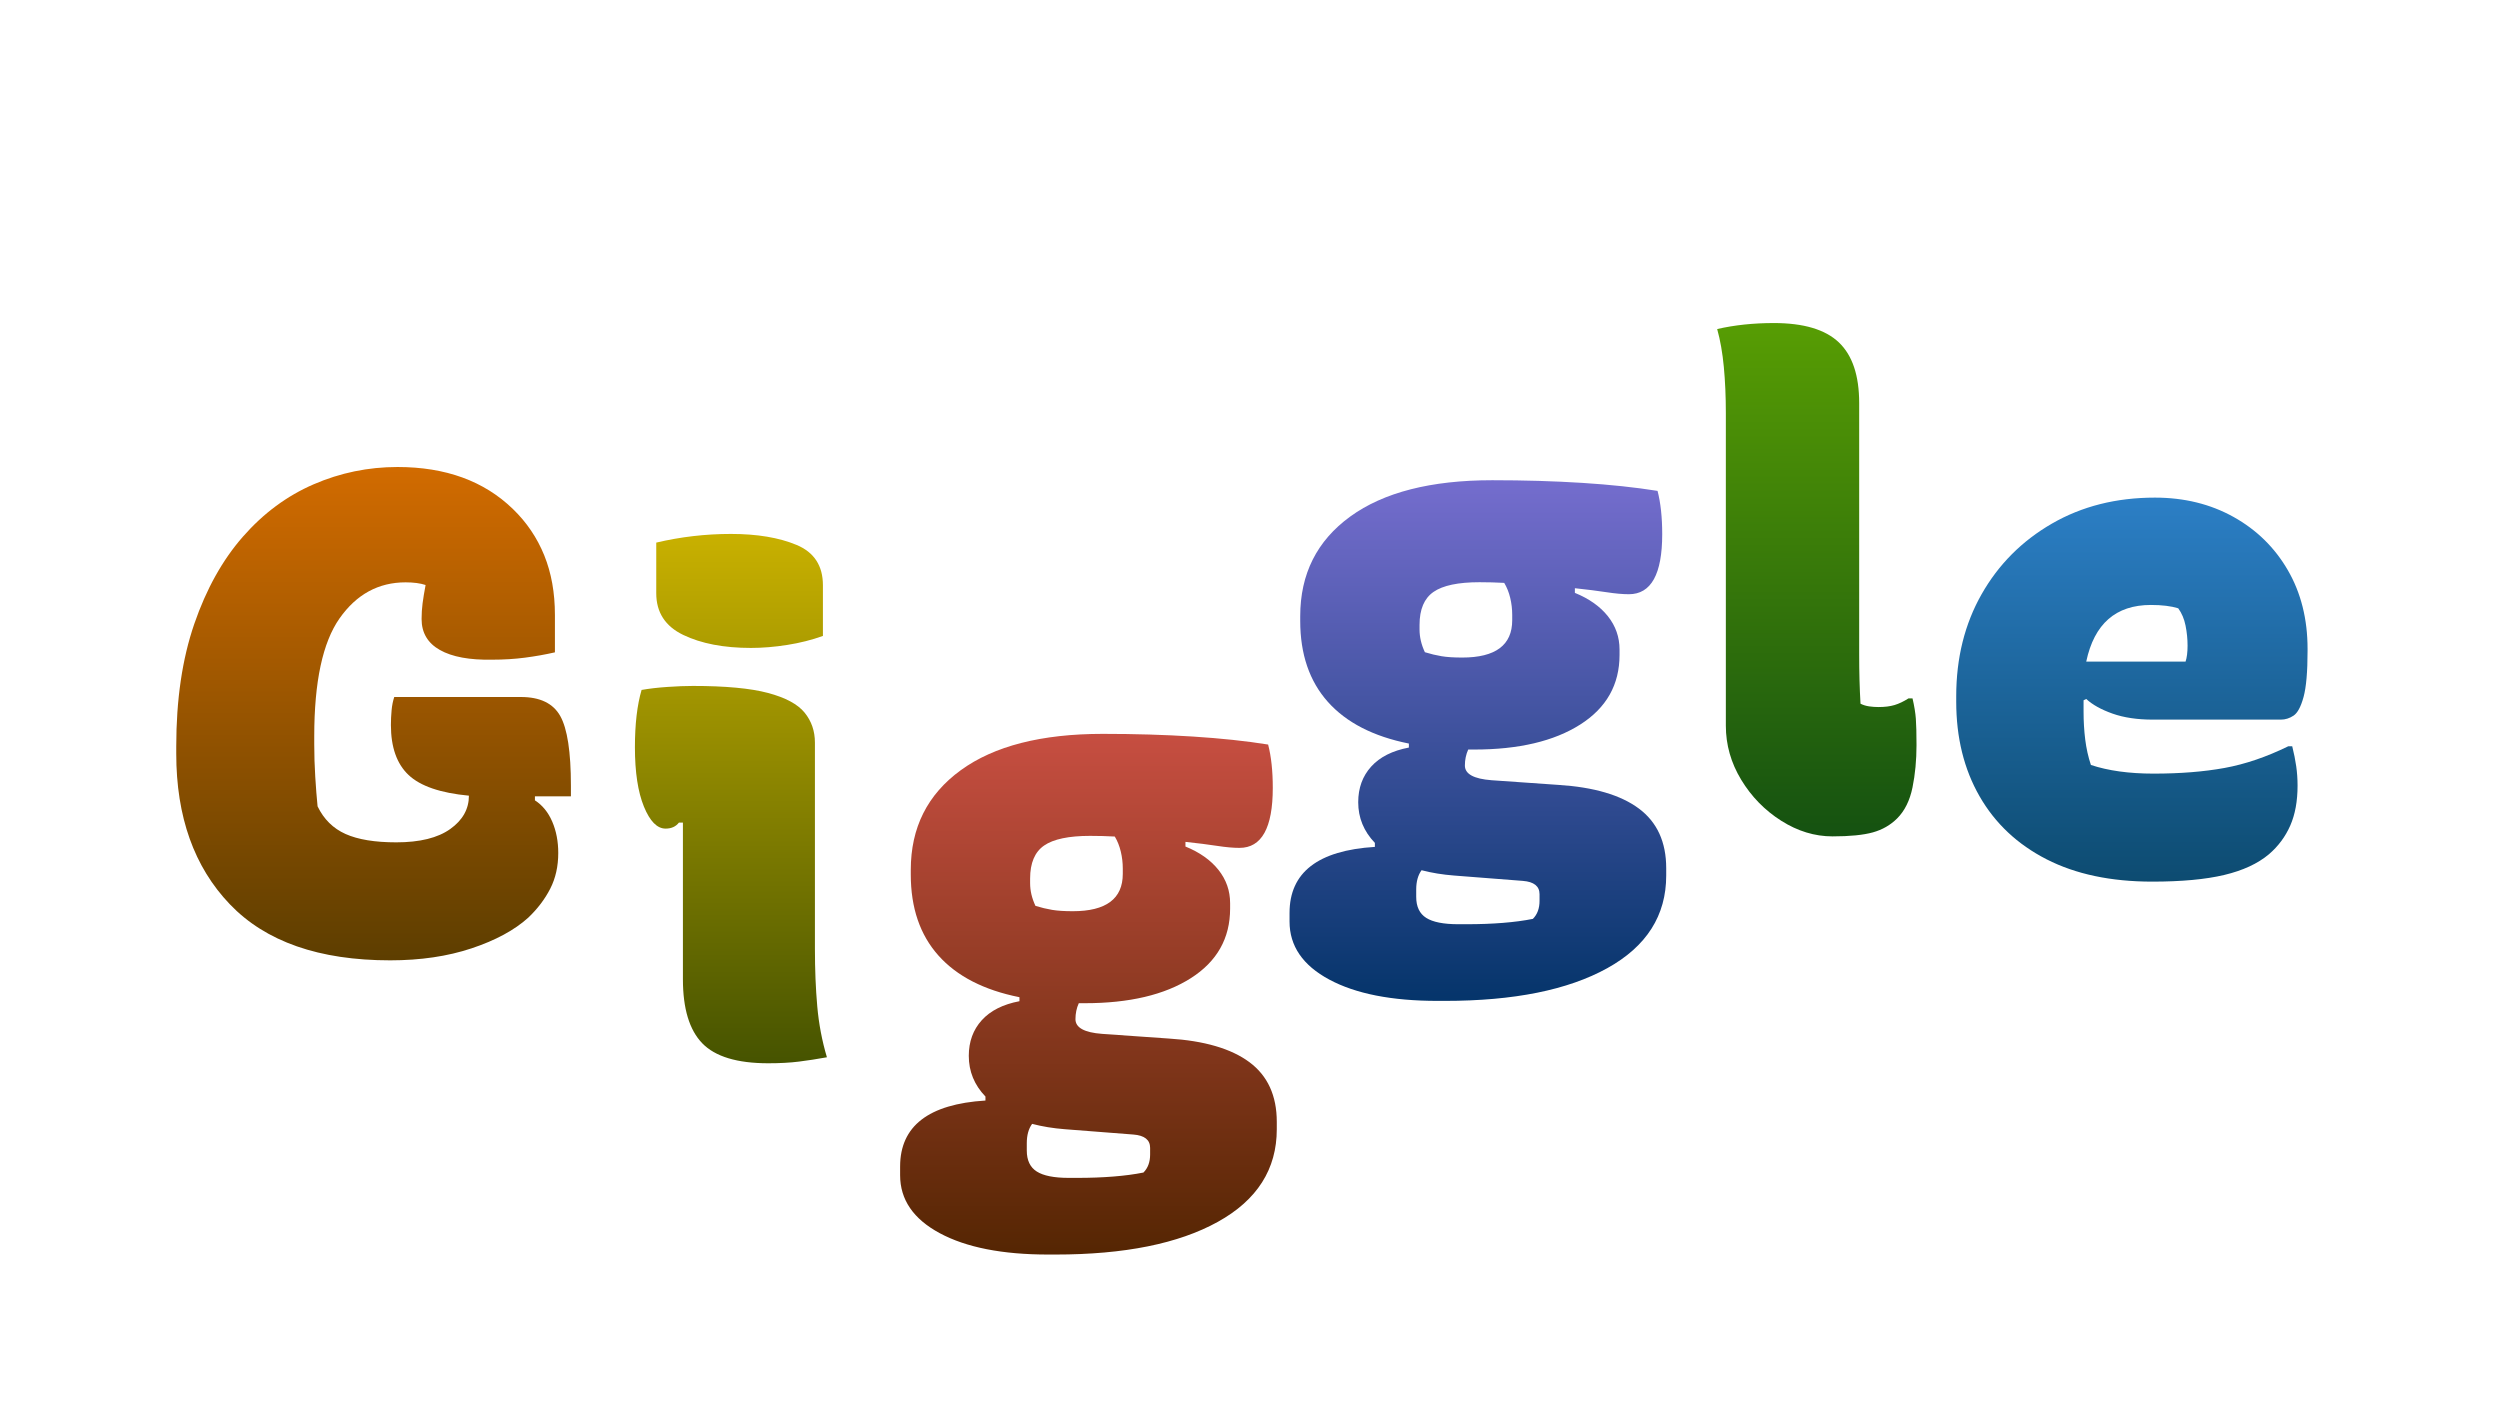 <?xml version="1.0" encoding="utf-8"?>
<svg viewBox="0 0 1920 1080" xmlns="http://www.w3.org/2000/svg" xmlns:xlink="http://www.w3.org/1999/xlink">
  <defs>
    <mask id="mask-0">
      <ellipse style="stroke: rgb(0, 0, 0); fill: url('#gradient-2');" cx="956.914" cy="868.974" rx="419.058" ry="1365.971" transform="matrix(0.763, 0.646, -1.083, 0.394, 761.265, -186.686)"/>
    </mask>
    <radialGradient gradientUnits="userSpaceOnUse" cx="952.305" cy="543.357" r="952.417" id="gradient-2" gradientTransform="matrix(0.44, 0, -0, 2.566, 537.905, -525.399)">
      <stop offset="0" style="stop-color: rgba(216, 216, 216, 0);"/>
      <stop offset="1" style=""/>
    </radialGradient>
    <linearGradient id="gradient-9-11" gradientUnits="userSpaceOnUse" x1="180" y1="120" x2="180" y2="240" gradientTransform="matrix(1.155, 0, 0, 1.052, 0, 0)" xlink:href="#gradient-9"/>
    <linearGradient id="gradient-9">
      <stop offset="0" style="stop-color: rgb(255, 98, 96);"/>
      <stop offset="1" style="stop-color: rgb(80, 36, 0);"/>
    </linearGradient>
    <linearGradient id="gradient-10-11" gradientUnits="userSpaceOnUse" x1="420" y1="240" x2="420" y2="360" gradientTransform="matrix(1.155, 0, 0, 1.052, 0, 0)" xlink:href="#gradient-10"/>
    <linearGradient id="gradient-10">
      <stop offset="0" style="stop-color: rgb(246, 121, 0);"/>
      <stop offset="1" style="stop-color: rgb(57, 48, 0);"/>
    </linearGradient>
    <linearGradient id="gradient-11-11" gradientUnits="userSpaceOnUse" x1="780" y1="120" x2="780" y2="240" gradientTransform="matrix(1.155, 0, 0, 1.052, 0, 0)" xlink:href="#gradient-11"/>
    <linearGradient id="gradient-11">
      <stop offset="0" style="stop-color: rgb(228, 196, 0);"/>
      <stop offset="1" style="stop-color: rgb(30, 55, 0);"/>
    </linearGradient>
    <linearGradient id="gradient-12-11" gradientUnits="userSpaceOnUse" x1="1020" y1="240" x2="1020" y2="360" gradientTransform="matrix(1.155, 0, 0, 1.052, 0, 0)" xlink:href="#gradient-12"/>
    <linearGradient id="gradient-12">
      <stop offset="0" style="stop-color: rgb(104, 176, 0);"/>
      <stop offset="1" style="stop-color: rgb(0, 58, 21);"/>
    </linearGradient>
    <linearGradient id="gradient-13-11" gradientUnits="userSpaceOnUse" x1="1260" y1="120" x2="1260" y2="240" gradientTransform="matrix(1.155, 0, 0, 1.052, 138.613, 0)" xlink:href="#gradient-13"/>
    <linearGradient id="gradient-13">
      <stop offset="0" style="stop-color: rgb(65, 162, 255);"/>
      <stop offset="1" style="stop-color: rgb(0, 54, 78);"/>
    </linearGradient>
    <linearGradient id="gradient-14-11" gradientUnits="userSpaceOnUse" x1="1620" y1="240" x2="1620" y2="360" gradientTransform="matrix(1.155, 0, 0, 1.052, 0, 0)" xlink:href="#gradient-14"/>
    <linearGradient id="gradient-14">
      <stop offset="0" style="stop-color: rgb(172, 137, 255);"/>
      <stop offset="1" style="stop-color: rgb(0, 50, 102);"/>
    </linearGradient>
    <linearGradient id="gradient-9-1" gradientUnits="userSpaceOnUse" x1="180" y1="120" x2="180" y2="240" gradientTransform="matrix(1.155, 0, 0, 1.052, 0, 0)" xlink:href="#gradient-9"/>
    <linearGradient id="gradient-10-1" gradientUnits="userSpaceOnUse" x1="420" y1="240" x2="420" y2="360" gradientTransform="matrix(1.155, 0, 0, 1.052, 0, 0)" xlink:href="#gradient-10"/>
    <linearGradient id="gradient-11-1" gradientUnits="userSpaceOnUse" x1="780" y1="120" x2="780" y2="240" gradientTransform="matrix(1.155, 0, 0, 1.052, 0, 0)" xlink:href="#gradient-11"/>
    <linearGradient id="gradient-12-1" gradientUnits="userSpaceOnUse" x1="1020" y1="240" x2="1020" y2="360" gradientTransform="matrix(1.155, 0, 0, 1.052, 0, 0)" xlink:href="#gradient-12"/>
    <linearGradient id="gradient-13-1" gradientUnits="userSpaceOnUse" x1="1260" y1="120" x2="1260" y2="240" gradientTransform="matrix(1.155, 0, 0, 1.052, 138.613, 0)" xlink:href="#gradient-13"/>
    <linearGradient id="gradient-14-1" gradientUnits="userSpaceOnUse" x1="1620" y1="240" x2="1620" y2="360" gradientTransform="matrix(1.155, 0, 0, 1.052, 0, 0)" xlink:href="#gradient-14"/>
    <linearGradient id="gradient-9-2" gradientUnits="userSpaceOnUse" x1="180" y1="120" x2="180" y2="240" gradientTransform="matrix(1.155, 0, 0, 1.052, 0, 0)" xlink:href="#gradient-9"/>
    <linearGradient id="gradient-10-2" gradientUnits="userSpaceOnUse" x1="420" y1="240" x2="420" y2="360" gradientTransform="matrix(1.155, 0, 0, 1.052, 0, 0)" xlink:href="#gradient-10"/>
    <linearGradient id="gradient-11-2" gradientUnits="userSpaceOnUse" x1="780" y1="120" x2="780" y2="240" gradientTransform="matrix(1.155, 0, 0, 1.052, 0, 0)" xlink:href="#gradient-11"/>
    <linearGradient id="gradient-12-2" gradientUnits="userSpaceOnUse" x1="1020" y1="240" x2="1020" y2="360" gradientTransform="matrix(1.155, 0, 0, 1.052, 0, 0)" xlink:href="#gradient-12"/>
    <linearGradient id="gradient-13-2" gradientUnits="userSpaceOnUse" x1="1260" y1="120" x2="1260" y2="240" gradientTransform="matrix(1.155, 0, 0, 1.052, 138.613, 0)" xlink:href="#gradient-13"/>
    <linearGradient id="gradient-14-2" gradientUnits="userSpaceOnUse" x1="1620" y1="240" x2="1620" y2="360" gradientTransform="matrix(1.155, 0, 0, 1.052, 0, 0)" xlink:href="#gradient-14"/>
    <linearGradient id="gradient-9-3" gradientUnits="userSpaceOnUse" x1="180" y1="120" x2="180" y2="240" gradientTransform="matrix(1.155, 0, 0, 1.052, 0, 0)" xlink:href="#gradient-9"/>
    <linearGradient id="gradient-10-3" gradientUnits="userSpaceOnUse" x1="420" y1="240" x2="420" y2="360" gradientTransform="matrix(1.155, 0, 0, 1.052, 0, 0)" xlink:href="#gradient-10"/>
    <linearGradient id="gradient-11-3" gradientUnits="userSpaceOnUse" x1="780" y1="120" x2="780" y2="240" gradientTransform="matrix(1.155, 0, 0, 1.052, 0, 0)" xlink:href="#gradient-11"/>
    <linearGradient id="gradient-12-3" gradientUnits="userSpaceOnUse" x1="1020" y1="240" x2="1020" y2="360" gradientTransform="matrix(1.155, 0, 0, 1.052, 0, 0)" xlink:href="#gradient-12"/>
    <linearGradient id="gradient-13-3" gradientUnits="userSpaceOnUse" x1="1260" y1="120" x2="1260" y2="240" gradientTransform="matrix(1.155, 0, 0, 1.052, 138.613, 0)" xlink:href="#gradient-13"/>
    <linearGradient id="gradient-14-3" gradientUnits="userSpaceOnUse" x1="1620" y1="240" x2="1620" y2="360" gradientTransform="matrix(1.155, 0, 0, 1.052, 0, 0)" xlink:href="#gradient-14"/>
    <linearGradient id="gradient-9-4" gradientUnits="userSpaceOnUse" x1="180" y1="120" x2="180" y2="240" gradientTransform="matrix(1.155, 0, 0, 1.052, 0, 0)" xlink:href="#gradient-9"/>
    <linearGradient id="gradient-10-4" gradientUnits="userSpaceOnUse" x1="420" y1="240" x2="420" y2="360" gradientTransform="matrix(1.155, 0, 0, 1.052, 0, 0)" xlink:href="#gradient-10"/>
    <linearGradient id="gradient-11-4" gradientUnits="userSpaceOnUse" x1="780" y1="120" x2="780" y2="240" gradientTransform="matrix(1.155, 0, 0, 1.052, 0, 0)" xlink:href="#gradient-11"/>
    <linearGradient id="gradient-12-4" gradientUnits="userSpaceOnUse" x1="1020" y1="240" x2="1020" y2="360" gradientTransform="matrix(1.155, 0, 0, 1.052, 0, 0)" xlink:href="#gradient-12"/>
    <linearGradient id="gradient-13-4" gradientUnits="userSpaceOnUse" x1="1260" y1="120" x2="1260" y2="240" gradientTransform="matrix(1.155, 0, 0, 1.052, 138.613, 0)" xlink:href="#gradient-13"/>
    <linearGradient id="gradient-14-4" gradientUnits="userSpaceOnUse" x1="1620" y1="240" x2="1620" y2="360" gradientTransform="matrix(1.155, 0, 0, 1.052, 0, 0)" xlink:href="#gradient-14"/>
    <linearGradient id="gradient-9-5" gradientUnits="userSpaceOnUse" x1="180" y1="120" x2="180" y2="240" gradientTransform="matrix(1.155, 0, 0, 1.052, 0, 0)" xlink:href="#gradient-9"/>
    <linearGradient id="gradient-10-5" gradientUnits="userSpaceOnUse" x1="420" y1="240" x2="420" y2="360" gradientTransform="matrix(1.155, 0, 0, 1.052, 0, 0)" xlink:href="#gradient-10"/>
    <linearGradient id="gradient-11-5" gradientUnits="userSpaceOnUse" x1="780" y1="120" x2="780" y2="240" gradientTransform="matrix(1.155, 0, 0, 1.052, 0, 0)" xlink:href="#gradient-11"/>
    <linearGradient id="gradient-12-5" gradientUnits="userSpaceOnUse" x1="1020" y1="240" x2="1020" y2="360" gradientTransform="matrix(1.155, 0, 0, 1.052, 0, 0)" xlink:href="#gradient-12"/>
    <linearGradient id="gradient-13-5" gradientUnits="userSpaceOnUse" x1="1260" y1="120" x2="1260" y2="240" gradientTransform="matrix(1.155, 0, 0, 1.052, 138.613, 0)" xlink:href="#gradient-13"/>
    <linearGradient id="gradient-14-5" gradientUnits="userSpaceOnUse" x1="1620" y1="240" x2="1620" y2="360" gradientTransform="matrix(1.155, 0, 0, 1.052, 0, 0)" xlink:href="#gradient-14"/>
    <linearGradient id="gradient-9-6" gradientUnits="userSpaceOnUse" x1="180" y1="120" x2="180" y2="240" gradientTransform="matrix(1.155, 0, 0, 1.052, 0, 0)" xlink:href="#gradient-9"/>
    <linearGradient id="gradient-10-6" gradientUnits="userSpaceOnUse" x1="420" y1="240" x2="420" y2="360" gradientTransform="matrix(1.155, 0, 0, 1.052, 0, 0)" xlink:href="#gradient-10"/>
    <linearGradient id="gradient-11-6" gradientUnits="userSpaceOnUse" x1="780" y1="120" x2="780" y2="240" gradientTransform="matrix(1.155, 0, 0, 1.052, 0, 0)" xlink:href="#gradient-11"/>
    <linearGradient id="gradient-12-6" gradientUnits="userSpaceOnUse" x1="1020" y1="240" x2="1020" y2="360" gradientTransform="matrix(1.155, 0, 0, 1.052, 0, 0)" xlink:href="#gradient-12"/>
    <linearGradient id="gradient-13-6" gradientUnits="userSpaceOnUse" x1="1260" y1="120" x2="1260" y2="240" gradientTransform="matrix(1.155, 0, 0, 1.052, 138.613, 0)" xlink:href="#gradient-13"/>
    <linearGradient id="gradient-14-6" gradientUnits="userSpaceOnUse" x1="1620" y1="240" x2="1620" y2="360" gradientTransform="matrix(1.155, 0, 0, 1.052, 0, 0)" xlink:href="#gradient-14"/>
    <linearGradient id="gradient-9-7" gradientUnits="userSpaceOnUse" x1="180" y1="120" x2="180" y2="240" gradientTransform="matrix(1.155, 0, 0, 1.052, 0, 0)" xlink:href="#gradient-9"/>
    <linearGradient id="gradient-10-7" gradientUnits="userSpaceOnUse" x1="420" y1="240" x2="420" y2="360" gradientTransform="matrix(1.155, 0, 0, 1.052, 0, 0)" xlink:href="#gradient-10"/>
    <linearGradient id="gradient-11-7" gradientUnits="userSpaceOnUse" x1="780" y1="120" x2="780" y2="240" gradientTransform="matrix(1.155, 0, 0, 1.052, 0, 0)" xlink:href="#gradient-11"/>
    <linearGradient id="gradient-12-7" gradientUnits="userSpaceOnUse" x1="1020" y1="240" x2="1020" y2="360" gradientTransform="matrix(1.155, 0, 0, 1.052, 0, 0)" xlink:href="#gradient-12"/>
    <linearGradient id="gradient-13-7" gradientUnits="userSpaceOnUse" x1="1260" y1="120" x2="1260" y2="240" gradientTransform="matrix(1.155, 0, 0, 1.052, 138.613, 0)" xlink:href="#gradient-13"/>
    <linearGradient id="gradient-14-7" gradientUnits="userSpaceOnUse" x1="1620" y1="240" x2="1620" y2="360" gradientTransform="matrix(1.155, 0, 0, 1.052, 0, 0)" xlink:href="#gradient-14"/>
    <linearGradient id="gradient-9-8" gradientUnits="userSpaceOnUse" x1="180" y1="120" x2="180" y2="240" gradientTransform="matrix(1.155, 0, 0, 1.052, 0, 0)" xlink:href="#gradient-9"/>
    <linearGradient id="gradient-10-8" gradientUnits="userSpaceOnUse" x1="420" y1="240" x2="420" y2="360" gradientTransform="matrix(1.155, 0, 0, 1.052, 0, 0)" xlink:href="#gradient-10"/>
    <linearGradient id="gradient-11-8" gradientUnits="userSpaceOnUse" x1="780" y1="120" x2="780" y2="240" gradientTransform="matrix(1.155, 0, 0, 1.052, 0, 0)" xlink:href="#gradient-11"/>
    <linearGradient id="gradient-12-8" gradientUnits="userSpaceOnUse" x1="1020" y1="240" x2="1020" y2="360" gradientTransform="matrix(1.155, 0, 0, 1.052, 0, 0)" xlink:href="#gradient-12"/>
    <linearGradient id="gradient-13-8" gradientUnits="userSpaceOnUse" x1="1260" y1="120" x2="1260" y2="240" gradientTransform="matrix(1.155, 0, 0, 1.052, 138.613, 0)" xlink:href="#gradient-13"/>
    <linearGradient id="gradient-14-8" gradientUnits="userSpaceOnUse" x1="1620" y1="240" x2="1620" y2="360" gradientTransform="matrix(1.155, 0, 0, 1.052, 0, 0)" xlink:href="#gradient-14"/>
    <linearGradient id="gradient-9-9" gradientUnits="userSpaceOnUse" x1="180" y1="120" x2="180" y2="240" gradientTransform="matrix(1.155, 0, 0, 1.052, 0, 0)" xlink:href="#gradient-9"/>
    <linearGradient id="gradient-10-9" gradientUnits="userSpaceOnUse" x1="420" y1="240" x2="420" y2="360" gradientTransform="matrix(1.155, 0, 0, 1.052, 0, 0)" xlink:href="#gradient-10"/>
    <linearGradient id="gradient-11-9" gradientUnits="userSpaceOnUse" x1="780" y1="120" x2="780" y2="240" gradientTransform="matrix(1.155, 0, 0, 1.052, 0, 0)" xlink:href="#gradient-11"/>
    <linearGradient id="gradient-12-9" gradientUnits="userSpaceOnUse" x1="1020" y1="240" x2="1020" y2="360" gradientTransform="matrix(1.155, 0, 0, 1.052, 0, 0)" xlink:href="#gradient-12"/>
    <linearGradient id="gradient-13-9" gradientUnits="userSpaceOnUse" x1="1260" y1="120" x2="1260" y2="240" gradientTransform="matrix(1.155, 0, 0, 1.052, 138.613, 0)" xlink:href="#gradient-13"/>
    <linearGradient id="gradient-14-9" gradientUnits="userSpaceOnUse" x1="1620" y1="240" x2="1620" y2="360" gradientTransform="matrix(1.155, 0, 0, 1.052, 0, 0)" xlink:href="#gradient-14"/>
    <linearGradient id="gradient-9-10" gradientUnits="userSpaceOnUse" x1="180" y1="120" x2="180" y2="240" gradientTransform="matrix(1.155, 0, 0, 1.052, 0, 0)" xlink:href="#gradient-9"/>
    <linearGradient id="gradient-10-10" gradientUnits="userSpaceOnUse" x1="420" y1="240" x2="420" y2="360" gradientTransform="matrix(1.155, 0, 0, 1.052, 0, 0)" xlink:href="#gradient-10"/>
    <linearGradient id="gradient-11-10" gradientUnits="userSpaceOnUse" x1="780" y1="120" x2="780" y2="240" gradientTransform="matrix(1.155, 0, 0, 1.052, 0, 0)" xlink:href="#gradient-11"/>
    <linearGradient id="gradient-12-10" gradientUnits="userSpaceOnUse" x1="1020" y1="240" x2="1020" y2="360" gradientTransform="matrix(1.155, 0, 0, 1.052, 0, 0)" xlink:href="#gradient-12"/>
    <linearGradient id="gradient-13-10" gradientUnits="userSpaceOnUse" x1="1260" y1="120" x2="1260" y2="240" gradientTransform="matrix(1.155, 0, 0, 1.052, 138.613, 0)" xlink:href="#gradient-13"/>
    <linearGradient id="gradient-14-10" gradientUnits="userSpaceOnUse" x1="1620" y1="240" x2="1620" y2="360" gradientTransform="matrix(1.155, 0, 0, 1.052, 0, 0)" xlink:href="#gradient-14"/>
    <linearGradient id="gradient-9-12" gradientUnits="userSpaceOnUse" x1="180" y1="120" x2="180" y2="240" gradientTransform="matrix(1.155, 0, 0, 1.052, 0, 0)" xlink:href="#gradient-9"/>
    <linearGradient id="gradient-10-12" gradientUnits="userSpaceOnUse" x1="420" y1="240" x2="420" y2="360" gradientTransform="matrix(1.155, 0, 0, 1.052, 0, 0)" xlink:href="#gradient-10"/>
    <linearGradient id="gradient-11-12" gradientUnits="userSpaceOnUse" x1="780" y1="120" x2="780" y2="240" gradientTransform="matrix(1.155, 0, 0, 1.052, 0, 0)" xlink:href="#gradient-11"/>
    <linearGradient id="gradient-12-12" gradientUnits="userSpaceOnUse" x1="1020" y1="240" x2="1020" y2="360" gradientTransform="matrix(1.155, 0, 0, 1.052, 0, 0)" xlink:href="#gradient-12"/>
    <linearGradient id="gradient-13-12" gradientUnits="userSpaceOnUse" x1="1260" y1="120" x2="1260" y2="240" gradientTransform="matrix(1.155, 0, 0, 1.052, 138.613, 0)" xlink:href="#gradient-13"/>
    <linearGradient id="gradient-14-12" gradientUnits="userSpaceOnUse" x1="1620" y1="240" x2="1620" y2="360" gradientTransform="matrix(1.155, 0, 0, 1.052, 0, 0)" xlink:href="#gradient-14"/>
    <linearGradient id="gradient-9-13" gradientUnits="userSpaceOnUse" x1="180" y1="120" x2="180" y2="240" gradientTransform="matrix(1.155, 0, 0, 1.052, 0, 0)" xlink:href="#gradient-9"/>
    <linearGradient id="gradient-10-13" gradientUnits="userSpaceOnUse" x1="420" y1="240" x2="420" y2="360" gradientTransform="matrix(1.155, 0, 0, 1.052, 0, 0)" xlink:href="#gradient-10"/>
    <linearGradient id="gradient-11-13" gradientUnits="userSpaceOnUse" x1="780" y1="120" x2="780" y2="240" gradientTransform="matrix(1.155, 0, 0, 1.052, 0, 0)" xlink:href="#gradient-11"/>
    <linearGradient id="gradient-12-13" gradientUnits="userSpaceOnUse" x1="1020" y1="240" x2="1020" y2="360" gradientTransform="matrix(1.155, 0, 0, 1.052, 0, 0)" xlink:href="#gradient-12"/>
    <linearGradient id="gradient-13-13" gradientUnits="userSpaceOnUse" x1="1260" y1="120" x2="1260" y2="240" gradientTransform="matrix(1.155, 0, 0, 1.052, 138.613, 0)" xlink:href="#gradient-13"/>
    <linearGradient id="gradient-14-13" gradientUnits="userSpaceOnUse" x1="1620" y1="240" x2="1620" y2="360" gradientTransform="matrix(1.155, 0, 0, 1.052, 0, 0)" xlink:href="#gradient-14"/>
    <linearGradient id="gradient-9-14" gradientUnits="userSpaceOnUse" x1="180" y1="120" x2="180" y2="240" gradientTransform="matrix(1.155, 0, 0, 1.052, 0, 0)" xlink:href="#gradient-9"/>
    <linearGradient id="gradient-10-14" gradientUnits="userSpaceOnUse" x1="420" y1="240" x2="420" y2="360" gradientTransform="matrix(1.155, 0, 0, 1.052, 0, 0)" xlink:href="#gradient-10"/>
    <linearGradient id="gradient-11-14" gradientUnits="userSpaceOnUse" x1="780" y1="120" x2="780" y2="240" gradientTransform="matrix(1.155, 0, 0, 1.052, 0, 0)" xlink:href="#gradient-11"/>
    <linearGradient id="gradient-12-14" gradientUnits="userSpaceOnUse" x1="1020" y1="240" x2="1020" y2="360" gradientTransform="matrix(1.155, 0, 0, 1.052, 0, 0)" xlink:href="#gradient-12"/>
    <linearGradient id="gradient-13-14" gradientUnits="userSpaceOnUse" x1="1260" y1="120" x2="1260" y2="240" gradientTransform="matrix(1.155, 0, 0, 1.052, 138.613, 0)" xlink:href="#gradient-13"/>
    <linearGradient id="gradient-14-14" gradientUnits="userSpaceOnUse" x1="1620" y1="240" x2="1620" y2="360" gradientTransform="matrix(1.155, 0, 0, 1.052, 0, 0)" xlink:href="#gradient-14"/>
    <linearGradient id="gradient-9-15" gradientUnits="userSpaceOnUse" x1="180" y1="120" x2="180" y2="240" gradientTransform="matrix(1.155, 0, 0, 1.052, 0, 0)" xlink:href="#gradient-9"/>
    <linearGradient id="gradient-10-15" gradientUnits="userSpaceOnUse" x1="420" y1="240" x2="420" y2="360" gradientTransform="matrix(1.155, 0, 0, 1.052, 0, 0)" xlink:href="#gradient-10"/>
    <linearGradient id="gradient-11-15" gradientUnits="userSpaceOnUse" x1="780" y1="120" x2="780" y2="240" gradientTransform="matrix(1.155, 0, 0, 1.052, 0, 0)" xlink:href="#gradient-11"/>
    <linearGradient id="gradient-12-15" gradientUnits="userSpaceOnUse" x1="1020" y1="240" x2="1020" y2="360" gradientTransform="matrix(1.155, 0, 0, 1.052, 0, 0)" xlink:href="#gradient-12"/>
    <linearGradient id="gradient-13-15" gradientUnits="userSpaceOnUse" x1="1260" y1="120" x2="1260" y2="240" gradientTransform="matrix(1.155, 0, 0, 1.052, 138.613, 0)" xlink:href="#gradient-13"/>
    <linearGradient id="gradient-14-15" gradientUnits="userSpaceOnUse" x1="1620" y1="240" x2="1620" y2="360" gradientTransform="matrix(1.155, 0, 0, 1.052, 0, 0)" xlink:href="#gradient-14"/>
    <linearGradient id="gradient-9-16" gradientUnits="userSpaceOnUse" x1="180" y1="120" x2="180" y2="240" gradientTransform="matrix(1.155, 0, 0, 1.052, 0, 0)" xlink:href="#gradient-9"/>
    <linearGradient id="gradient-10-16" gradientUnits="userSpaceOnUse" x1="420" y1="240" x2="420" y2="360" gradientTransform="matrix(1.155, 0, 0, 1.052, 0, 0)" xlink:href="#gradient-10"/>
    <linearGradient id="gradient-11-16" gradientUnits="userSpaceOnUse" x1="780" y1="120" x2="780" y2="240" gradientTransform="matrix(1.155, 0, 0, 1.052, 0, 0)" xlink:href="#gradient-11"/>
    <linearGradient id="gradient-12-16" gradientUnits="userSpaceOnUse" x1="1020" y1="240" x2="1020" y2="360" gradientTransform="matrix(1.155, 0, 0, 1.052, 0, 0)" xlink:href="#gradient-12"/>
    <linearGradient id="gradient-13-16" gradientUnits="userSpaceOnUse" x1="1260" y1="120" x2="1260" y2="240" gradientTransform="matrix(1.155, 0, 0, 1.052, 138.613, 0)" xlink:href="#gradient-13"/>
    <linearGradient id="gradient-14-16" gradientUnits="userSpaceOnUse" x1="1620" y1="240" x2="1620" y2="360" gradientTransform="matrix(1.155, 0, 0, 1.052, 0, 0)" xlink:href="#gradient-14"/>
    <linearGradient id="gradient-9-17" gradientUnits="userSpaceOnUse" x1="180" y1="120" x2="180" y2="240" gradientTransform="matrix(1.155, 0, 0, 1.052, 0, 0)" xlink:href="#gradient-9"/>
    <linearGradient id="gradient-10-17" gradientUnits="userSpaceOnUse" x1="420" y1="240" x2="420" y2="360" gradientTransform="matrix(1.155, 0, 0, 1.052, 0, 0)" xlink:href="#gradient-10"/>
    <linearGradient id="gradient-11-17" gradientUnits="userSpaceOnUse" x1="780" y1="120" x2="780" y2="240" gradientTransform="matrix(1.155, 0, 0, 1.052, 0, 0)" xlink:href="#gradient-11"/>
    <linearGradient id="gradient-12-17" gradientUnits="userSpaceOnUse" x1="1020" y1="240" x2="1020" y2="360" gradientTransform="matrix(1.155, 0, 0, 1.052, 0, 0)" xlink:href="#gradient-12"/>
    <linearGradient id="gradient-13-17" gradientUnits="userSpaceOnUse" x1="1260" y1="120" x2="1260" y2="240" gradientTransform="matrix(1.155, 0, 0, 1.052, 138.613, 0)" xlink:href="#gradient-13"/>
    <linearGradient id="gradient-14-17" gradientUnits="userSpaceOnUse" x1="1620" y1="240" x2="1620" y2="360" gradientTransform="matrix(1.155, 0, 0, 1.052, 0, 0)" xlink:href="#gradient-14"/>
    <linearGradient id="gradient-9-18" gradientUnits="userSpaceOnUse" x1="180" y1="120" x2="180" y2="240" gradientTransform="matrix(1.155, 0, 0, 1.052, 0, 0)" xlink:href="#gradient-9"/>
    <linearGradient id="gradient-10-18" gradientUnits="userSpaceOnUse" x1="420" y1="240" x2="420" y2="360" gradientTransform="matrix(1.155, 0, 0, 1.052, 0, 0)" xlink:href="#gradient-10"/>
    <linearGradient id="gradient-11-18" gradientUnits="userSpaceOnUse" x1="780" y1="120" x2="780" y2="240" gradientTransform="matrix(1.155, 0, 0, 1.052, 0, 0)" xlink:href="#gradient-11"/>
    <linearGradient id="gradient-12-18" gradientUnits="userSpaceOnUse" x1="1020" y1="240" x2="1020" y2="360" gradientTransform="matrix(1.155, 0, 0, 1.052, 0, 0)" xlink:href="#gradient-12"/>
    <linearGradient id="gradient-13-18" gradientUnits="userSpaceOnUse" x1="1260" y1="120" x2="1260" y2="240" gradientTransform="matrix(1.155, 0, 0, 1.052, 138.613, 0)" xlink:href="#gradient-13"/>
    <linearGradient id="gradient-14-18" gradientUnits="userSpaceOnUse" x1="1620" y1="240" x2="1620" y2="360" gradientTransform="matrix(1.155, 0, 0, 1.052, 0, 0)" xlink:href="#gradient-14"/>
    <linearGradient id="gradient-9-19" gradientUnits="userSpaceOnUse" x1="180" y1="120" x2="180" y2="240" gradientTransform="matrix(1.155, 0, 0, 1.052, 0, 0)" xlink:href="#gradient-9"/>
    <linearGradient id="gradient-10-19" gradientUnits="userSpaceOnUse" x1="420" y1="240" x2="420" y2="360" gradientTransform="matrix(1.155, 0, 0, 1.052, 0, 0)" xlink:href="#gradient-10"/>
    <linearGradient id="gradient-11-19" gradientUnits="userSpaceOnUse" x1="780" y1="120" x2="780" y2="240" gradientTransform="matrix(1.155, 0, 0, 1.052, 0, 0)" xlink:href="#gradient-11"/>
    <linearGradient id="gradient-12-19" gradientUnits="userSpaceOnUse" x1="1020" y1="240" x2="1020" y2="360" gradientTransform="matrix(1.155, 0, 0, 1.052, 0, 0)" xlink:href="#gradient-12"/>
    <linearGradient id="gradient-13-19" gradientUnits="userSpaceOnUse" x1="1260" y1="120" x2="1260" y2="240" gradientTransform="matrix(1.155, 0, 0, 1.052, 138.613, 0)" xlink:href="#gradient-13"/>
    <linearGradient id="gradient-14-19" gradientUnits="userSpaceOnUse" x1="1620" y1="240" x2="1620" y2="360" gradientTransform="matrix(1.155, 0, 0, 1.052, 0, 0)" xlink:href="#gradient-14"/>
    <linearGradient id="gradient-10-0" gradientUnits="userSpaceOnUse" x1="286.412" y1="239.999" x2="286.412" y2="855.852" xlink:href="#gradient-10"/>
    <linearGradient id="gradient-11-0" gradientUnits="userSpaceOnUse" x1="569.617" y1="287.312" x2="569.617" y2="903.164" gradientTransform="matrix(1, 0, 0, 1, -4.671, 37.37)" xlink:href="#gradient-11"/>
    <linearGradient id="gradient-9-0" gradientUnits="userSpaceOnUse" x1="839.273" y1="240.001" x2="839.273" y2="855.853" gradientTransform="matrix(1, 0, 0, 1, 0, 125.082)" xlink:href="#gradient-9"/>
    <linearGradient id="gradient-14-0" gradientUnits="userSpaceOnUse" x1="1166.383" y1="239.999" x2="1166.383" y2="855.852" gradientTransform="matrix(1, 0, 0, 1, -28.027, -69.726)" xlink:href="#gradient-14"/>
    <linearGradient id="gradient-12-0" gradientUnits="userSpaceOnUse" x1="1409.617" y1="224.148" x2="1409.617" y2="840" gradientTransform="matrix(1, 0, 0, 1, -14.014, -74.739)" xlink:href="#gradient-12"/>
    <linearGradient id="gradient-13-0" gradientUnits="userSpaceOnUse" x1="1646.393" y1="224.148" x2="1646.393" y2="840" gradientTransform="matrix(1, 0, 0, 1, -9.342, -42.041)" xlink:href="#gradient-13"/>
  </defs>
  <path d="M 302.78 535.3 L 400.06 535.3 Q 422.08 535.3 430.27 549.89 Q 438.46 564.48 438.46 603.4 L 438.46 611.59 L 410.82 611.59 L 410.82 614.66 Q 419.52 620.29 424.13 631.04 Q 428.74 641.8 428.74 655.11 Q 428.74 670.47 422.59 682.5 Q 416.45 694.53 405.7 704.77 Q 389.82 719.11 362.18 728.32 Q 334.53 737.54 299.71 737.54 Q 217.79 737.54 176.58 694.53 Q 135.36 651.52 135.36 578.82 L 135.36 573.19 Q 135.36 519.43 149.18 479.24 Q 163.01 439.04 186.56 412.16 Q 210.11 385.28 240.83 371.97 Q 271.55 358.66 305.34 358.66 Q 360.64 358.66 393.92 390.92 Q 409.79 406.28 417.98 426.5 Q 426.18 446.72 426.18 472.32 L 426.18 501 Q 414.91 503.56 403.14 505.09 Q 391.36 506.63 378.05 506.63 Q 351.94 507.14 337.86 499.2 Q 323.78 491.27 323.78 475.4 Q 323.78 469.25 324.54 463.36 Q 325.31 457.48 326.85 449.28 Q 320.7 447.24 311.49 447.24 Q 280.26 447.24 260.8 474.88 Q 241.34 502.53 241.34 565.51 L 241.34 571.65 Q 241.34 583.94 242.11 596.48 Q 242.88 609.03 243.9 619.27 Q 251.07 634.12 265.41 640.52 Q 279.74 646.92 304.32 646.92 Q 331.46 646.92 345.79 636.68 Q 360.13 626.44 360.13 611.08 Q 327.36 608 313.79 595.2 Q 300.22 582.4 300.22 556.8 Q 300.22 551.17 300.74 545.54 Q 301.25 539.91 302.78 535.3 Z" style="fill: url('#gradient-10-0');"/>
  <path d="M 524.48 752.08 L 524.48 631.76 L 521.41 631.76 Q 517.83 636.37 511.17 636.37 Q 501.44 636.37 494.53 619.47 Q 487.62 602.57 487.62 573.9 Q 487.62 547.28 492.74 529.87 Q 501.44 528.33 512.45 527.57 Q 523.46 526.8 532.16 526.8 Q 569.54 526.8 589.76 532.17 Q 609.99 537.55 617.92 547.28 Q 625.86 557.01 625.86 570.32 L 625.86 728.53 Q 625.86 752.59 627.65 772.81 Q 629.44 793.04 635.07 811.98 Q 623.81 814.03 613.57 815.31 Q 603.33 816.59 590.02 816.59 Q 554.18 816.59 539.33 801.23 Q 524.48 785.87 524.48 752.08 Z M 504 416.72 Q 532.16 410.06 561.35 410.06 Q 591.55 410.06 611.78 418.51 Q 632 426.96 632 449.49 L 632 488.4 Q 619.2 493.01 604.61 495.31 Q 590.02 497.61 576.71 497.61 Q 545.47 497.61 524.74 487.63 Q 504 477.65 504 455.63 Z" style="fill: url('#gradient-11-0');"/>
  <path d="M 744.03 810.91 Q 744.03 794.53 754.01 783.52 Q 764 772.51 782.94 768.93 L 782.94 765.85 Q 741.98 757.66 720.73 733.85 Q 699.48 710.05 699.48 671.65 L 699.48 668.06 Q 699.48 619.42 737.88 591.52 Q 776.28 563.61 846.94 563.61 Q 883.8 563.61 916.06 565.66 Q 948.32 567.71 973.92 571.81 Q 977.5 585.63 977.5 605.09 Q 977.5 651.17 951.9 651.17 Q 944.73 651.17 934.75 649.63 Q 924.76 648.09 910.43 646.56 L 910.43 650.14 Q 926.81 656.8 935.77 668.06 Q 944.73 679.33 944.73 693.66 L 944.73 697.76 Q 944.73 732.06 914.52 751.26 Q 884.32 770.46 833.12 770.46 Q 830.56 770.46 828.51 770.46 Q 825.95 776.09 825.95 782.75 Q 825.95 792.48 846.43 794.01 L 897.63 797.6 Q 938.59 800.16 959.58 815.77 Q 980.57 831.39 980.57 861.6 L 980.57 867.23 Q 980.57 913.31 935.26 938.4 Q 889.95 963.49 810.59 963.49 L 804.96 963.49 Q 752.22 963.49 721.76 947.1 Q 691.29 930.72 691.29 902.56 L 691.29 895.9 Q 691.29 849.31 756.83 845.21 L 756.83 842.14 Q 744.03 828.83 744.03 810.91 Z M 795.23 695.71 Q 801.88 697.76 808.03 698.78 Q 814.17 699.81 823.9 699.81 Q 862.3 699.81 862.3 671.13 L 862.3 667.04 Q 862.3 660.38 860.76 653.98 Q 859.23 647.58 856.16 642.46 Q 846.94 641.95 837.21 641.95 Q 812.64 641.95 801.88 649.37 Q 791.13 656.8 791.13 674.72 L 791.13 678.3 Q 791.13 687.01 795.23 695.71 Z M 820.83 904.61 L 827.48 904.61 Q 842.33 904.61 855.13 903.58 Q 867.93 902.56 878.17 900.51 Q 883.29 895.39 883.29 886.69 L 883.29 881.57 Q 883.29 872.35 870.49 871.33 L 817.76 867.23 Q 804.44 866.21 792.67 863.13 Q 788.57 868.77 788.57 877.98 L 788.57 883.61 Q 788.57 894.88 796.25 899.74 Q 803.93 904.61 820.83 904.61 Z" style="fill: url('#gradient-9-0');"/>
  <path d="M 1043.11 616.1 Q 1043.11 599.72 1053.09 588.71 Q 1063.08 577.7 1082.02 574.12 L 1082.02 571.05 Q 1041.06 562.85 1019.81 539.05 Q 998.57 515.24 998.57 476.84 L 998.57 473.25 Q 998.57 424.61 1036.97 396.71 Q 1075.37 368.81 1146.02 368.81 Q 1182.89 368.81 1215.14 370.85 Q 1247.4 372.9 1273 377 Q 1276.58 390.82 1276.58 410.28 Q 1276.58 456.36 1250.98 456.36 Q 1243.81 456.36 1233.83 454.82 Q 1223.85 453.29 1209.51 451.75 L 1209.51 455.33 Q 1225.89 461.99 1234.85 473.25 Q 1243.81 484.52 1243.81 498.85 L 1243.81 502.95 Q 1243.81 537.25 1213.61 556.45 Q 1183.4 575.65 1132.2 575.65 Q 1129.64 575.65 1127.59 575.65 Q 1125.03 581.29 1125.03 587.94 Q 1125.03 597.67 1145.51 599.21 L 1196.71 602.79 Q 1237.67 605.35 1258.66 620.97 Q 1279.65 636.58 1279.65 666.79 L 1279.65 672.42 Q 1279.65 718.5 1234.34 743.59 Q 1189.03 768.68 1109.67 768.68 L 1104.04 768.68 Q 1051.3 768.68 1020.84 752.29 Q 990.37 735.91 990.37 707.75 L 990.37 701.09 Q 990.37 654.5 1055.91 650.41 L 1055.91 647.33 Q 1043.11 634.02 1043.11 616.1 Z M 1094.31 500.9 Q 1100.97 502.95 1107.11 503.97 Q 1113.25 505 1122.98 505 Q 1161.38 505 1161.38 476.33 L 1161.38 472.23 Q 1161.38 465.57 1159.85 459.17 Q 1158.31 452.77 1155.24 447.65 Q 1146.02 447.14 1136.29 447.14 Q 1111.72 447.14 1100.97 454.57 Q 1090.21 461.99 1090.21 479.91 L 1090.21 483.49 Q 1090.21 492.2 1094.31 500.9 Z M 1119.91 709.8 L 1126.57 709.8 Q 1141.41 709.8 1154.21 708.77 Q 1167.01 707.75 1177.25 705.7 Q 1182.37 700.58 1182.37 691.88 L 1182.37 686.76 Q 1182.37 677.54 1169.57 676.52 L 1116.84 672.42 Q 1103.53 671.4 1091.75 668.33 Q 1087.65 673.96 1087.65 683.17 L 1087.65 688.81 Q 1087.65 700.07 1095.33 704.93 Q 1103.01 709.8 1119.91 709.8 Z" style="fill: url('#gradient-14-0');"/>
  <path d="M 1325.45 317.22 Q 1325.45 298.28 1323.91 281.89 Q 1322.37 265.51 1318.79 252.71 Q 1338.76 248.1 1362.31 248.1 Q 1396.61 248.1 1412.23 262.95 Q 1427.85 277.8 1427.85 309.54 L 1427.85 502.56 Q 1427.85 512.8 1428.1 522.28 Q 1428.36 531.75 1428.87 540.45 Q 1431.94 541.99 1435.53 542.5 Q 1439.11 543.01 1442.69 543.01 Q 1449.86 543.01 1454.98 541.48 Q 1460.1 539.94 1465.73 536.36 L 1468.81 536.36 Q 1470.85 545.06 1471.37 551.97 Q 1471.88 558.88 1471.88 572.2 Q 1471.88 589.6 1468.81 604.71 Q 1465.73 619.81 1457.03 628.52 Q 1449.35 636.2 1438.34 639.27 Q 1427.33 642.34 1407.37 642.34 Q 1386.89 642.34 1367.94 630.31 Q 1349 618.28 1337.22 598.82 Q 1325.45 579.36 1325.45 557.35 Z" style="fill: url('#gradient-12-0');"/>
  <path d="M 1654.96 382.17 Q 1688.75 382.17 1715.38 397.02 Q 1742 411.87 1757.1 437.98 Q 1772.21 464.09 1772.21 498.4 L 1772.21 499.93 Q 1772.21 524 1769.14 535.26 Q 1766.06 546.53 1761.46 549.6 Q 1756.85 552.67 1751.73 552.67 L 1653.42 552.67 Q 1635.5 552.67 1622.45 548.06 Q 1609.39 543.45 1602.22 536.8 L 1600.18 537.82 L 1600.18 546.53 Q 1600.18 557.79 1601.46 568.03 Q 1602.74 578.27 1605.81 587.49 Q 1625.78 594.14 1653.94 594.14 Q 1684.66 594.14 1708.46 589.79 Q 1732.27 585.44 1757.36 573.15 L 1760.43 573.15 Q 1762.48 581.34 1763.5 588.51 Q 1764.53 595.68 1764.53 603.36 Q 1764.53 621.28 1758.9 634.08 Q 1753.26 646.88 1742.51 656.09 Q 1729.71 666.85 1708.21 671.97 Q 1686.7 677.09 1652.91 677.09 Q 1605.3 677.09 1571.76 659.93 Q 1538.22 642.78 1520.3 611.55 Q 1502.38 580.32 1502.38 538.85 L 1502.38 534.75 Q 1502.38 490.72 1521.84 456.41 Q 1541.3 422.11 1575.86 402.14 Q 1610.42 382.17 1654.96 382.17 Z M 1651.89 464.61 Q 1611.44 464.61 1602.22 508.13 L 1678.51 508.13 Q 1680.05 503.52 1680.05 495.84 Q 1680.05 488.16 1678.51 480.48 Q 1676.98 472.8 1672.88 467.17 Q 1664.69 464.61 1651.89 464.61 Z" style="fill: url('#gradient-13-0');"/>
</svg>